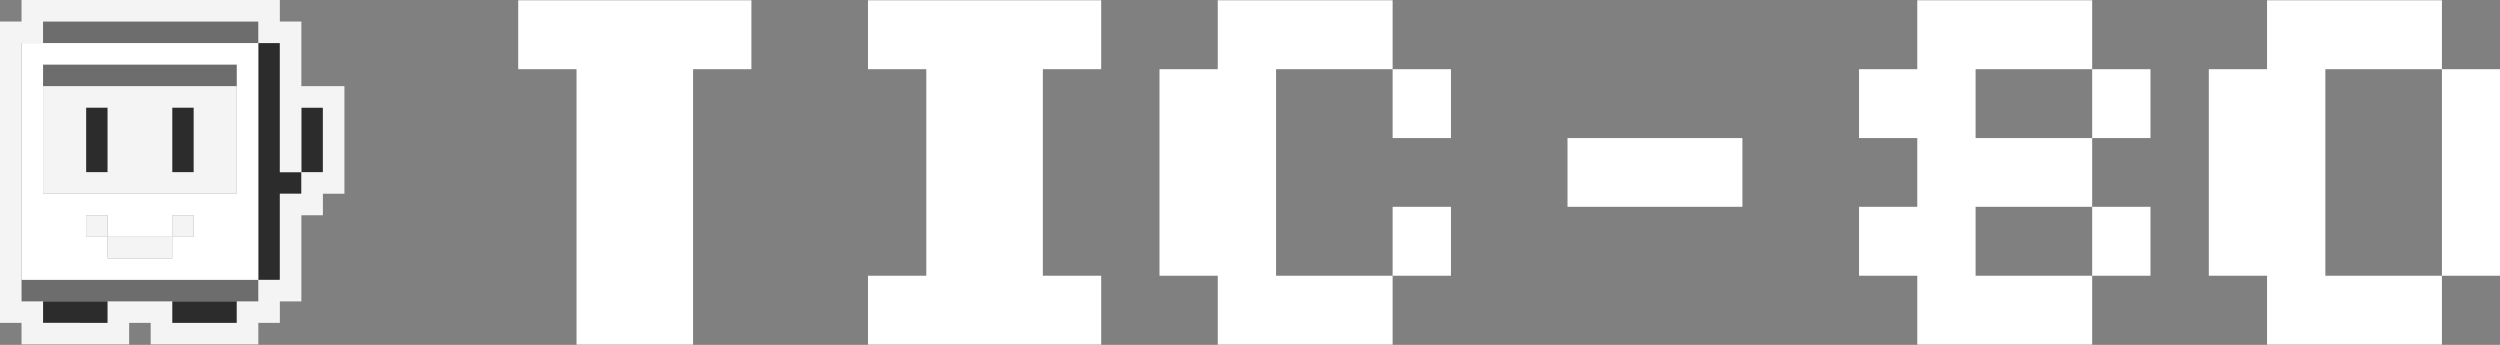 <?xml version="1.0" encoding="utf-8"?>
<svg version="1.0" width="464.544" height="64.083" viewBox="0 0 4645.442 640.83" preserveAspectRatio="xMidYMid meet" id="svg26" xmlns="http://www.w3.org/2000/svg">
  <rect x="0" y="0" width="4645.442" height="640.83" fill="#808080" stroke="none"/>
  <g id="layer101" fill="#1a1c2c" fill-rule="evenodd">
    <path d="m 80,560 h 10 c 5,0 12,0 15,0 2,0 25,0 50,0 h 45 v 0 5 c 0,2 0,11 0,20 v 15 H 140 80 v -20 -20" id="path2" style="fill: rgb(44, 44, 44);"/>
    <path d="m 320,560 h 10 c 5,0 12,0 15,0 2,0 25,0 50,0 h 45 v 0 5 c 0,2 0,11 0,20 v 15 h -60 -60 v -20 -20" id="path4" style="fill: rgb(44, 44, 44);"/>
    <path d="m 480,510 v -25 c 0,-14 0,-28 0,-30 0,-3 0,-86 0,-185 V 90 80 h 10 15 15 v 120 120 h 20 20 v -60 -60 h 20 20 v 60 60 h -20 -20 v 20 20 h -20 -20 v 80 80 h -10 c -6,0 -13,0 -15,0 h -5 -10" id="path6" style="fill: rgb(44, 44, 44);"/>
    <path d="m 160,260 v -60 h 20 20 v 60 60 h -20 -20 v -60" id="path8" style="fill: rgb(44, 44, 44);"/>
    <path d="m 320,260 v -60 h 20 20 v 60 60 h -20 -20 v -60" id="path10" style="fill: rgb(44, 44, 44);"/>
  </g>
  <g id="layer102" fill="#29366f" fill-rule="evenodd">
    <path d="m 40,520 h 55 c 30,0 57,0 60,0 2,0 74,0 160,0 h 155 10 v 10 15 15 h -15 c -9,0 -18,0 -20,0 h -5 v 0 h -45 c -25,0 -48,0 -50,0 -3,0 -10,0 -15,0 h -10 v 0 h -45 c -25,0 -48,0 -50,0 -3,0 -10,0 -15,0 h -10 v 0 h -45 c -25,0 -48,0 -50,0 -3,0 -10,0 -15,0 H 80 v 0 h -5 c -3,0 -12,0 -20,0 H 40 v -20 -20" id="path13" style="fill: rgb(109, 109, 109);"/>
    <path d="m 440,160 h -45 c -25,0 -48,0 -50,0 -3,0 -64,0 -135,0 H 80 v 0 -20 -20 h 180 180 v 15 c 0,8 0,17 0,20 v 5" id="path15" style="fill: rgb(109, 109, 109);"/>
    <path d="m 80,80 v -5 c 0,-3 0,-12 0,-20 V 40 H 280 480 V 55 70 80 H 470 275 80" id="path17" style="fill: rgb(109, 109, 109);"/>
  </g>
  <g id="layer103" fill="#41a6f6" fill-rule="evenodd">
    <path d="m 40,520 v -40 c 0,-22 0,-121 0,-220 V 80 h 20 20 v 0 h 195 195 10 v 10 180 c 0,99 0,182 0,185 0,2 0,16 0,30 v 25 10 H 470 315 c -86,0 -158,0 -160,0 -3,0 -30,0 -60,0 H 40 m 160,-60 v -20 h -20 -20 v -20 -20 h 20 20 v 20 20 h 60 60 v -20 -20 h 20 20 v 20 20 h -20 -20 v 20 20 H 260 200 V 460 M 80,160 v -20 -20 h 180 180 v 15 c 0,8 0,17 0,20 v 5 0 5 c 0,2 0,47 0,100 v 95 H 260 80 V 260 160" id="path20" style="fill: rgb(255, 255, 255);"/>
  </g>
  <g id="layer104" fill="#f4f4f4" fill-rule="evenodd">
    <path d="M 40,620 V 600 H 20 0 V 320 40 H 20 40 V 20 0 h 240 240 v 20 20 h 20 20 v 60 60 h 40 40 v 100 100 h -20 -20 v 20 20 h -20 -20 v 80 80 h -20 -20 v 20 20 h -20 -20 v 20 20 H 380 280 v -20 -20 h -20 -20 v 20 20 H 140 40 v -20 m 40,-60 h -5 c -3,0 -12,0 -20,0 H 40 v -20 -20 0 -40 c 0,-22 0,-121 0,-220 V 80 h 20 20 v 0 -5 c 0,-3 0,-12 0,-20 V 40 h 200 200 v 15 15 10 h 10 15 15 v 120 120 h 20 20 v -60 -60 h 20 20 v 60 60 h -20 -20 v 20 20 h -20 -20 v 80 80 h -10 c -6,0 -13,0 -15,0 h -5 -10 v 10 15 15 h -15 c -9,0 -18,0 -20,0 h -5 v 0 5 c 0,2 0,11 0,20 v 15 h -60 -60 v -20 -20 0 h -45 c -25,0 -48,0 -50,0 -3,0 -10,0 -15,0 h -10 v 0 5 c 0,2 0,11 0,20 v 15 H 140 80 V 580 560 M 200,460 v -20 h -20 -20 v -20 -20 h 20 20 v 20 20 h 60 60 v -20 -20 h 20 20 v 20 20 h -20 -20 v 20 20 H 260 200 V 460 M 80,160 h 130 c 71,0 132,0 135,0 2,0 25,0 50,0 h 45 v 0 5 c 0,2 0,47 0,100 v 95 H 260 80 V 260 160 m 80,100 v -60 h 20 20 v 60 60 h -20 -20 v -60 m 160,0 v -60 h 20 20 v 60 60 h -20 -20 v -60" id="path23"/>
  </g>
  <g id="g941" transform="matrix(11.689,0,0,11.689,376.927,-401.893)">
    <g id="g6" style="fill:#657060;fill-opacity:1" transform="matrix(0.805,0,0,0.832,74.617,6.191)">
      <path d="M -18.899,99.722 V 47.1 H -30.416 V 33.939 H 15.636 V 47.1 H 4.119 v 52.623 z m 57.554,0 V 86.563 H 50.171 V 47.1 H 38.655 V 33.939 H 84.707 V 47.1 H 73.19 V 86.563 h 11.517 v 13.16 z m 69.071,0 V 86.563 H 96.225 V 47.1 H 107.726 V 33.939 H 142.261 V 47.1 H 119.242 V 86.563 H 142.261 V 99.722 Z M 142.261,60.26 V 47.1 h 11.517 v 13.16 z m 0,26.303 V 73.401 h 11.517 V 86.563 Z M 176.796,73.401 V 60.26 h 34.535 v 13.142 z m 69.071,26.321 V 86.563 h -11.501 V 73.401 h 11.501 V 60.26 h -11.501 V 47.1 h 11.501 V 33.939 h 34.535 v 13.161 h -23.019 v 13.16 h 23.019 V 73.401 H 257.384 V 86.563 h 23.019 v 13.16 z m 34.535,-39.463 V 47.1 h 11.517 v 13.16 z m 0,26.303 V 73.401 h 11.517 V 86.563 Z m 34.535,13.16 V 86.563 H 303.437 V 47.1 h 11.501 V 33.939 h 34.535 V 47.1 H 326.455 V 86.563 h 23.019 V 99.722 Z M 349.473,86.563 V 47.1 h 11.517 V 86.563 Z" id="path4-7" style="fill-opacity: 1; stroke-width: 1.295; fill: rgb(255, 255, 255);"/>
    </g>
  </g>
</svg>